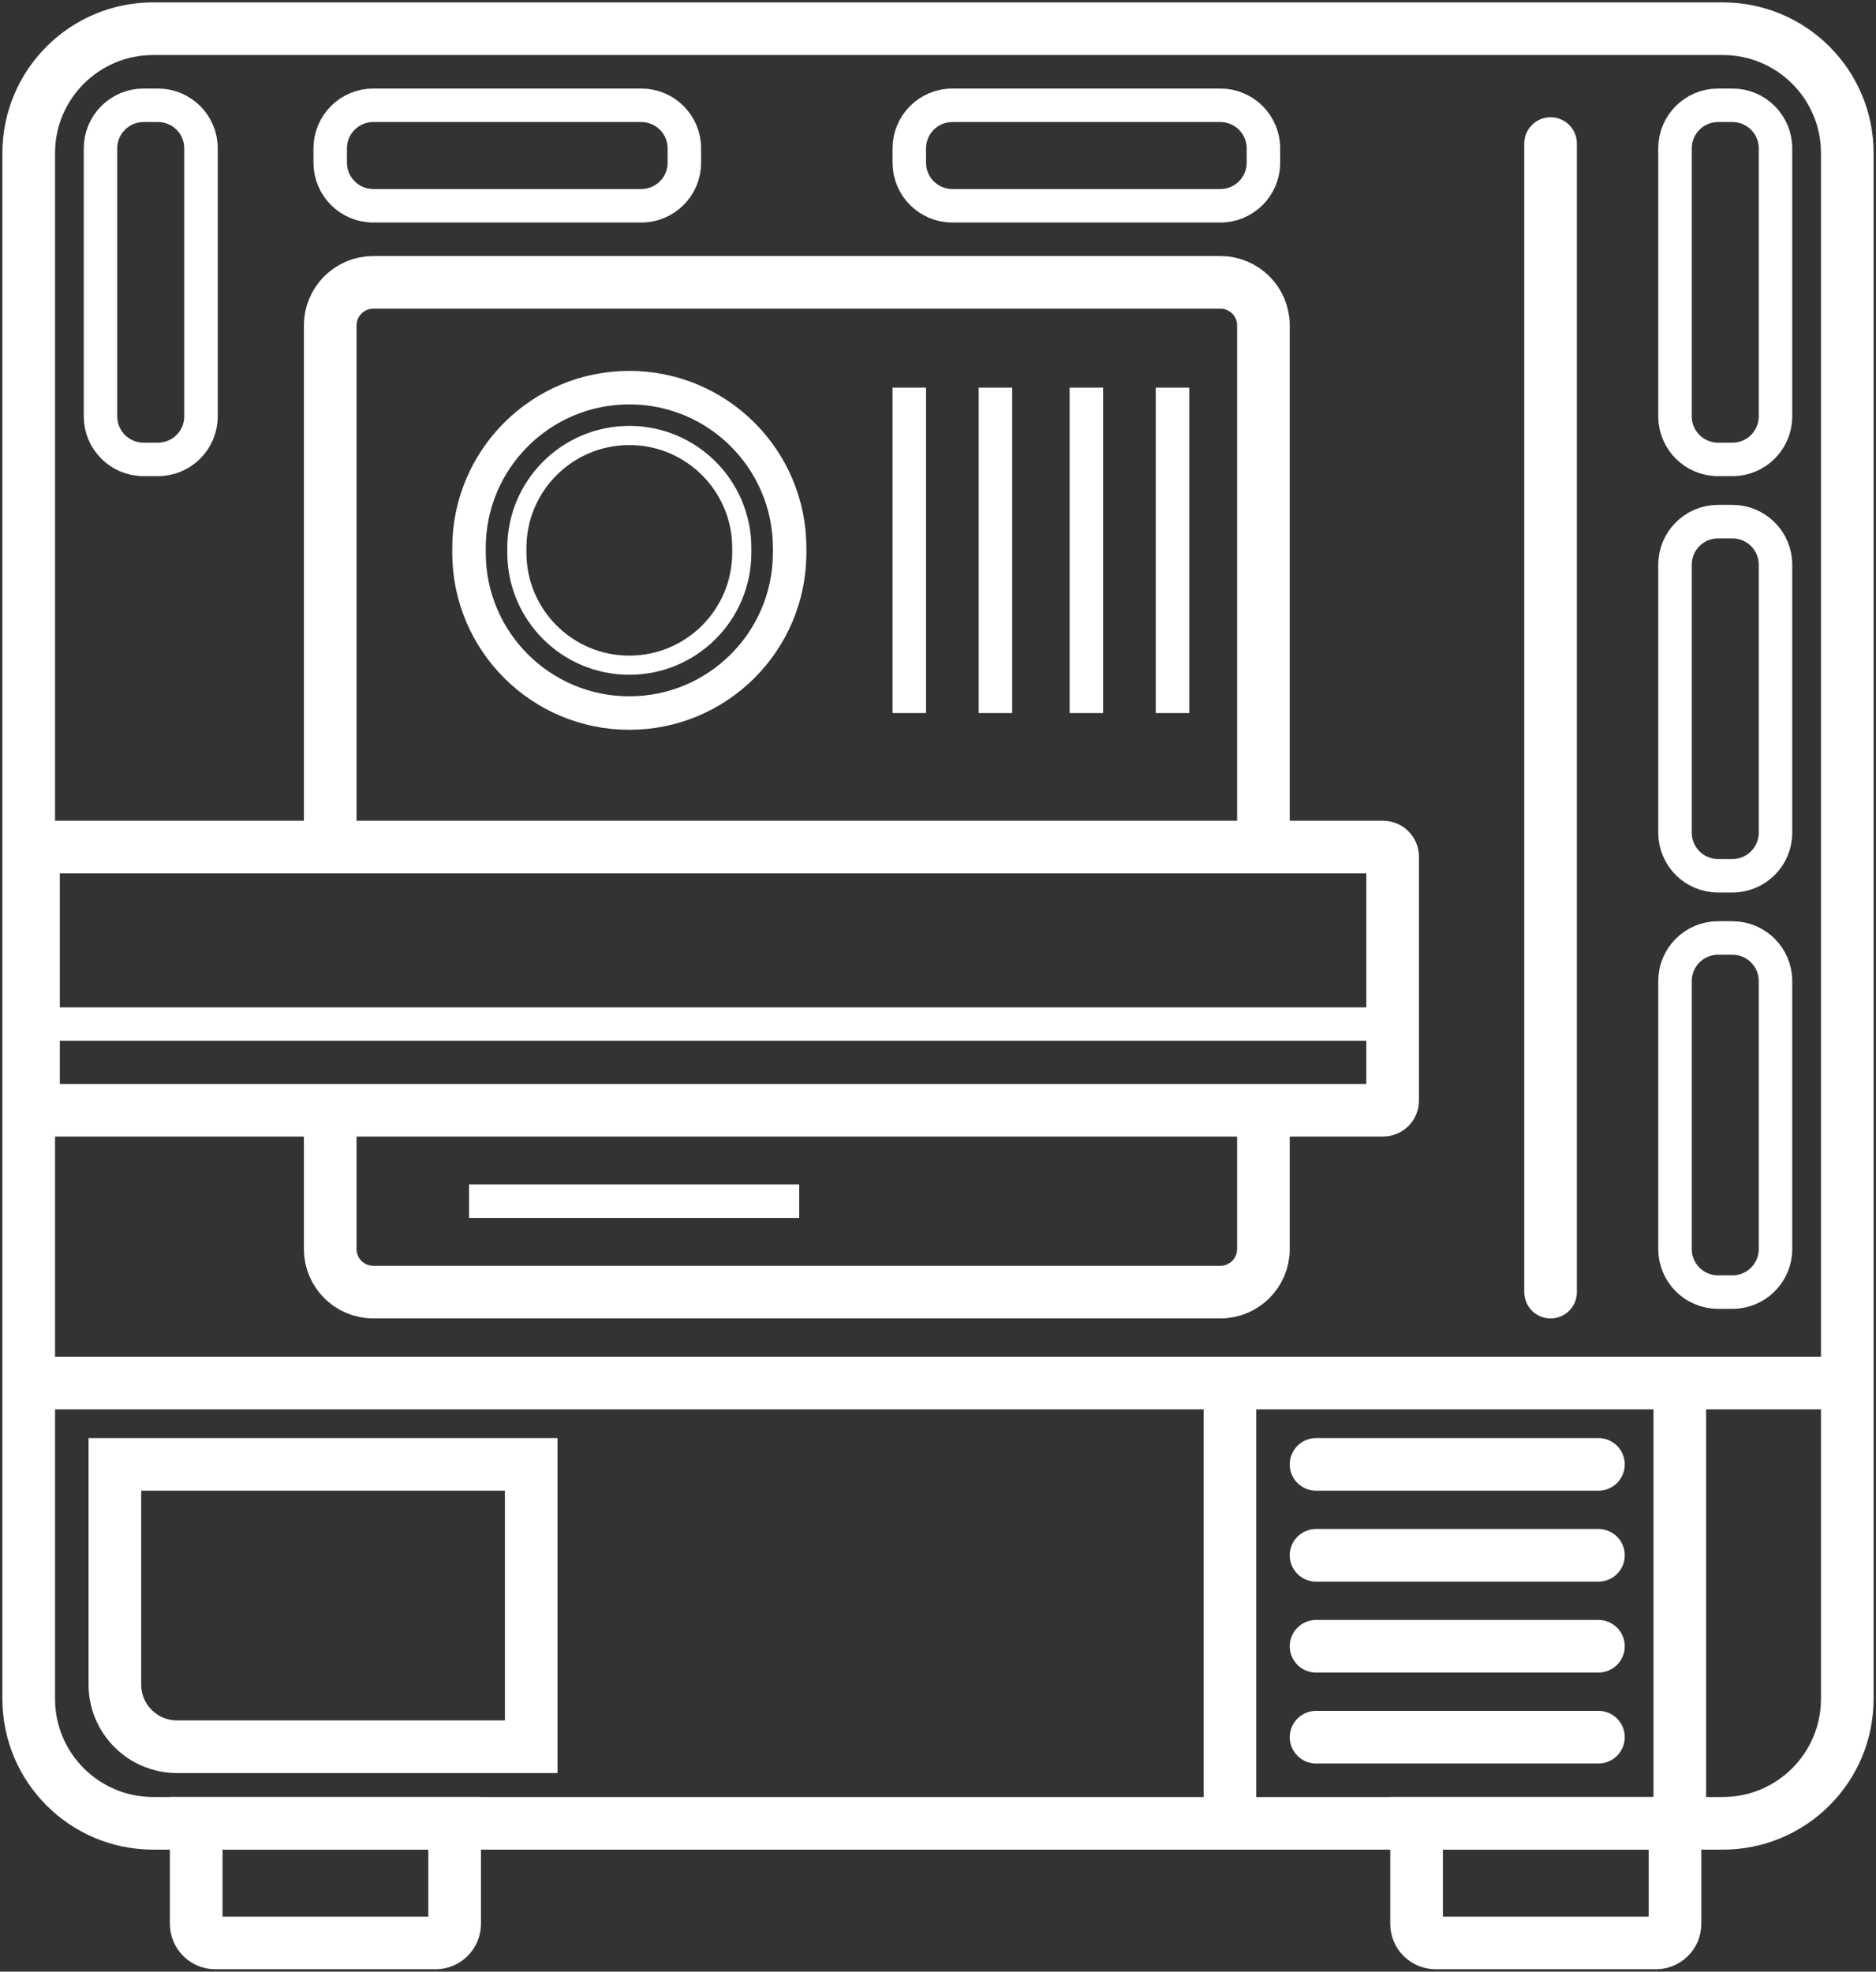 <svg width="392" height="412" viewBox="0 0 392 412" fill="none" xmlns="http://www.w3.org/2000/svg">
<rect x="0" y="0" width="392" height="412" fill="#333333" stroke="none"/>
<path d="M360 6H32C17.641 6 6 17.641 6 32V355C6 369.359 17.641 381 32 381H360C374.359 381 386 369.359 386 355V32C386 17.641 374.359 6 360 6Z" stroke="white" stroke-width="11"/>
<path d="M41 402V381H68H95V402C95 404.209 93.209 406 91 406H45C42.791 406 41 404.209 41 402Z" stroke="white" stroke-width="11"/>
<path d="M296 402V381H323H350V402C350 404.209 348.209 406 346 406H300C297.791 406 296 404.209 296 402Z" stroke="white" stroke-width="11"/>
<path d="M387 289H199H7" stroke="white" stroke-width="11"/>
<path d="M111 306H24V352C24 359.18 29.82 365 37 365H111V306Z" stroke="white" stroke-width="11"/>
<path d="M351 381V291" stroke="white" stroke-width="11"/>
<path d="M257 382V289" stroke="white" stroke-width="11"/>
<path d="M275 306H334" stroke="white" stroke-width="11" stroke-linecap="round"/>
<path d="M275 363H334" stroke="white" stroke-width="11" stroke-linecap="round"/>
<path d="M275 344H334" stroke="white" stroke-width="11" stroke-linecap="round"/>
<path d="M275 325H334" stroke="white" stroke-width="11" stroke-linecap="round"/>
<path d="M324 270V30" stroke="white" stroke-width="11" stroke-linecap="round"/>
<path d="M33 22H30C25.029 22 21 26.029 21 31V87C21 91.971 25.029 96 30 96H33C37.971 96 42 91.971 42 87V31C42 26.029 37.971 22 33 22Z" stroke="white" stroke-width="7"/>
<path d="M143 34L143 31C143 26.029 138.971 22 134 22L78 22C73.029 22 69 26.029 69 31L69 34C69 38.971 73.029 43 78 43L134 43C138.971 43 143 38.971 143 34Z" stroke="white" stroke-width="7"/>
<path d="M264 34L264 31C264 26.029 259.971 22 255 22L199 22C194.029 22 190 26.029 190 31L190 34C190 38.971 194.029 43 199 43L255 43C259.971 43 264 38.971 264 34Z" stroke="white" stroke-width="7"/>
<path d="M362 196H359C354.029 196 350 200.029 350 205V261C350 265.971 354.029 270 359 270H362C366.971 270 371 265.971 371 261V205C371 200.029 366.971 196 362 196Z" stroke="white" stroke-width="7"/>
<path d="M362 109H359C354.029 109 350 113.029 350 118V174C350 178.971 354.029 183 359 183H362C366.971 183 371 178.971 371 174V118C371 113.029 366.971 109 362 109Z" stroke="white" stroke-width="7"/>
<path d="M362 22H359C354.029 22 350 26.029 350 31V87C350 91.971 354.029 96 359 96H362C366.971 96 371 91.971 371 87V31C371 26.029 366.971 22 362 22Z" stroke="white" stroke-width="7"/>
<path d="M245 81V149" stroke="white" stroke-width="7"/>
<path d="M190 81V149" stroke="white" stroke-width="7"/>
<path d="M98 251H167" stroke="white" stroke-width="7"/>
<path d="M208 81V149" stroke="white" stroke-width="7"/>
<path d="M227 81V149" stroke="white" stroke-width="7"/>
<path d="M289 232H9C7.895 232 7 231.105 7 230V179C7 177.895 7.895 177 9 177H289C290.105 177 291 177.895 291 179V230C291 231.105 290.105 232 289 232Z" stroke="white" stroke-width="11"/>
<path d="M290 214H7" stroke="white" stroke-width="7"/>
<path d="M165 115.5V114.5C165 95.999 150.002 81 131.5 81C112.998 81 98 95.999 98 114.5V115.5C98 134.002 112.998 149 131.5 149C150.002 149 165 134.002 165 115.5Z" stroke="white" stroke-width="7"/>
<path d="M155 115.5V114.5C155 101.521 144.479 91 131.5 91C118.521 91 108 101.521 108 114.5V115.5C108 128.479 118.521 139 131.5 139C144.479 139 155 128.479 155 115.5Z" stroke="white" stroke-width="4"/>
<path d="M69 177V68C69 63.029 73.029 59 78 59H255C259.971 59 264 63.029 264 68V177" stroke="white" stroke-width="11"/>
<path d="M264 232.5V254.688V261C264 265.971 259.971 270 255 270H78C73.029 270 69 265.971 69 261V232.5" stroke="white" stroke-width="11"/>
</svg>
